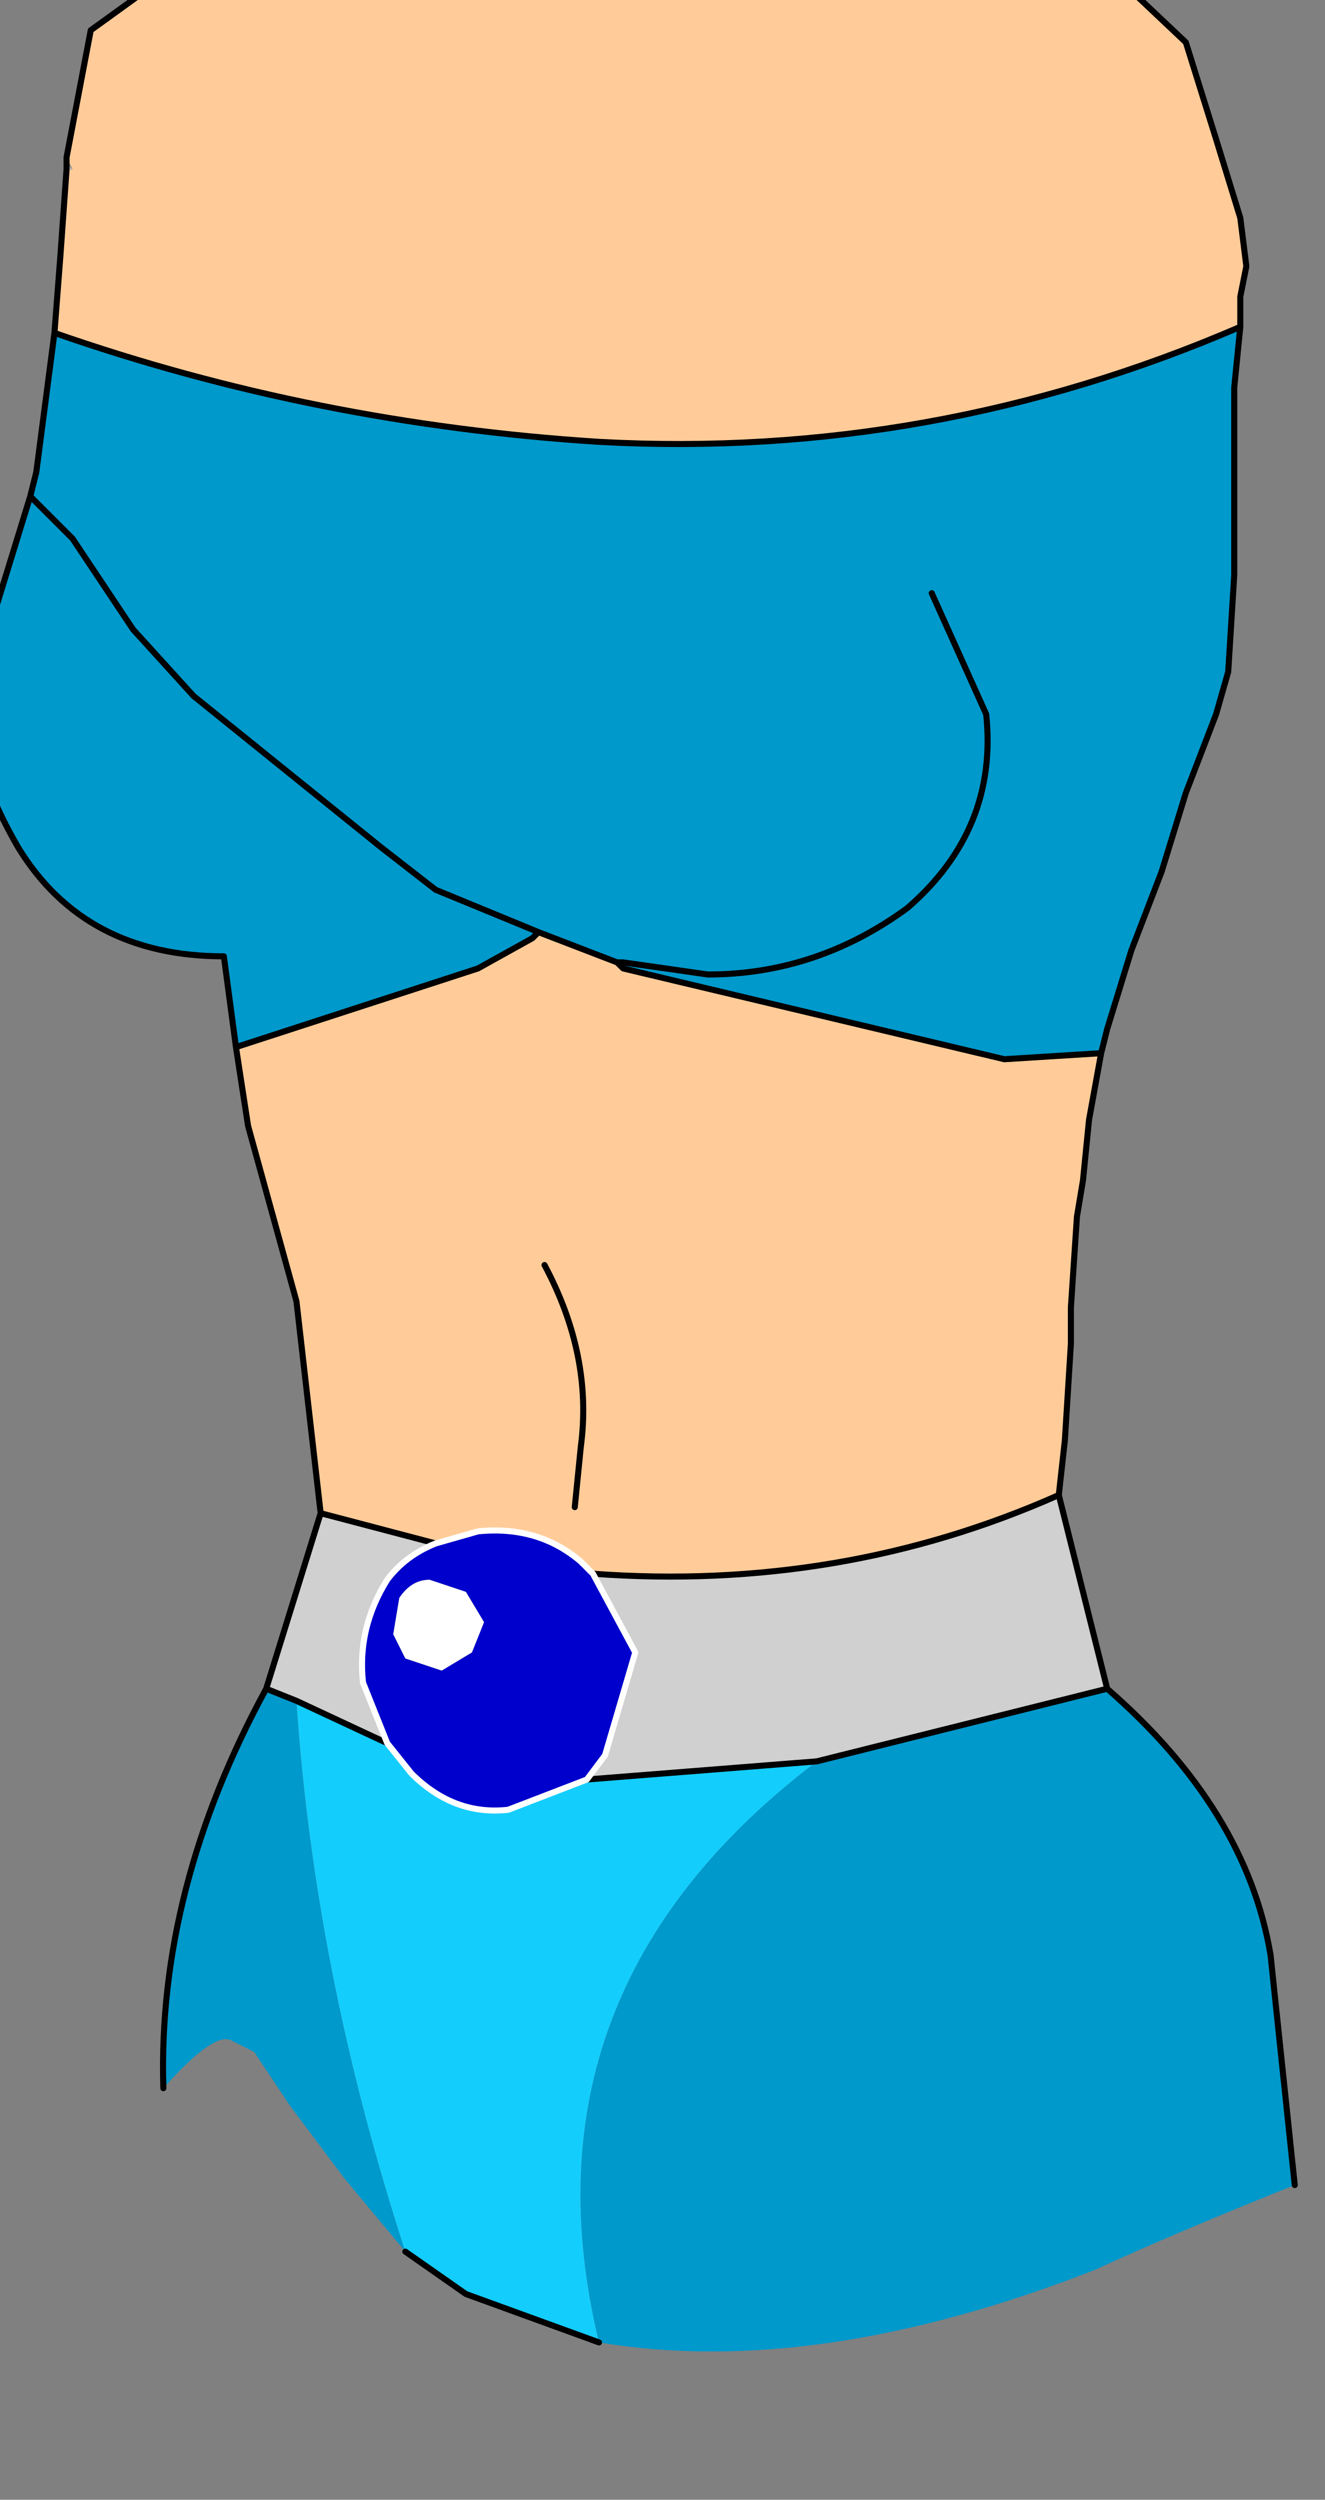 <?xml version="1.0" encoding="UTF-8" standalone="no"?>
<svg xmlns:xlink="http://www.w3.org/1999/xlink" height="20.65px" width="10.95px" xmlns="http://www.w3.org/2000/svg">
  <rect width="100%" height="100%" fill="#808080" stroke="none"/>
  <g transform="matrix(1.0, 0.0, 0.0, 1.0, 0.0, 0.0)">
    <path d="M0.55 1.3 L0.75 0.25 1.65 -0.4 3.5 -0.9 5.45 -1.25 7.25 -1.05 8.9 -0.5 9.8 0.35 10.05 1.15 10.25 1.8 10.3 2.2 10.25 2.45 10.25 2.7 Q7.7 3.8 4.95 3.65 2.6 3.5 0.45 2.75 L0.5 2.1 0.55 1.4 0.6 1.4 0.55 1.3 M9.1 8.7 L9.0 9.25 8.95 9.75 8.9 10.05 8.85 10.8 8.85 11.1 8.8 11.9 8.75 12.35 Q6.95 13.15 4.9 13.0 L4.8 12.9 Q4.45 12.6 3.95 12.65 L3.6 12.75 2.65 12.5 2.45 10.75 2.05 9.3 1.95 8.65 3.95 8.0 4.4 7.75 4.45 7.7 5.1 7.95 5.15 7.95 5.15 8.0 8.3 8.75 9.1 8.7 M5.1 7.95 L5.15 8.0 5.1 7.95 M4.75 12.45 L4.8 11.95 Q4.9 11.2 4.5 10.45 4.9 11.2 4.8 11.95 L4.75 12.45 M4.4 7.75 L4.45 7.7 4.4 7.75" fill="#ffcc99" fill-rule="evenodd" stroke="none"/>
    <path d="M0.45 2.75 Q2.6 3.5 4.95 3.65 7.7 3.8 10.25 2.7 L10.2 3.2 10.2 3.95 10.2 4.75 10.15 5.55 10.05 5.9 9.8 6.55 9.6 7.2 9.35 7.85 9.15 8.5 9.1 8.7 8.3 8.75 5.15 8.0 5.15 7.95 5.85 8.05 Q6.75 8.05 7.5 7.5 8.25 6.85 8.15 5.9 L7.7 4.9 8.15 5.9 Q8.25 6.85 7.5 7.5 6.75 8.05 5.85 8.05 L5.15 7.95 5.1 7.95 4.45 7.7 4.4 7.75 3.95 8.0 1.95 8.65 1.85 7.9 Q0.7 7.9 0.15 7.0 -0.4 6.05 -0.15 5.4 L0.25 4.1 0.3 3.9 0.45 2.75 M9.15 13.95 Q10.3 14.95 10.5 16.15 L10.7 18.05 Q9.7 18.45 9.05 18.75 6.75 19.65 4.95 19.35 4.25 16.45 6.75 14.55 L9.15 13.95 M3.35 18.6 L2.85 18.0 2.4 17.4 2.1 16.95 1.9 16.85 Q1.75 16.8 1.35 17.25 1.3 15.6 2.2 13.95 L2.45 14.05 Q2.6 16.3 3.35 18.6 M4.45 7.7 L3.6 7.35 3.15 7.0 1.6 5.75 1.1 5.2 0.6 4.45 0.5 4.35 0.25 4.1 0.5 4.35 0.6 4.45 1.1 5.2 1.6 5.75 3.15 7.0 3.6 7.35 4.45 7.7" fill="#0099cc" fill-rule="evenodd" stroke="none"/>
    <path d="M0.6 1.4 L0.55 1.4 0.55 1.35 0.6 1.4" fill="url(#gradient0)" fill-rule="evenodd" stroke="none"/>
    <path d="M8.75 12.35 L9.15 13.95 6.75 14.55 4.85 14.7 5.0 14.5 5.25 13.65 4.9 13.0 Q6.95 13.15 8.75 12.35 M2.2 13.95 L2.65 12.5 3.6 12.75 Q3.35 12.85 3.2 13.05 2.95 13.45 3.0 13.9 L3.2 14.4 2.45 14.05 2.2 13.95" fill="#d0d0d0" fill-rule="evenodd" stroke="none"/>
    <path d="M3.9 13.65 L4.0 13.4 3.85 13.15 3.55 13.05 Q3.4 13.05 3.3 13.2 L3.25 13.5 3.35 13.7 3.65 13.8 3.9 13.65 M3.6 12.75 L3.95 12.65 Q4.45 12.6 4.8 12.9 L4.9 13.0 5.25 13.65 5.0 14.5 4.85 14.7 4.2 14.95 Q3.75 15.0 3.4 14.65 L3.2 14.4 3.0 13.9 Q2.95 13.45 3.2 13.05 3.35 12.85 3.6 12.75" fill="#0000cc" fill-rule="evenodd" stroke="none"/>
    <path d="M3.9 13.65 L3.65 13.8 3.35 13.7 3.25 13.5 3.3 13.2 Q3.4 13.05 3.55 13.05 L3.85 13.15 4.0 13.4 3.9 13.65" fill="#ffffff" fill-rule="evenodd" stroke="none"/>
    <path d="M4.95 19.35 L3.85 18.95 3.35 18.6 Q2.6 16.3 2.45 14.05 L3.2 14.4 3.4 14.65 Q3.75 15.0 4.2 14.95 L4.85 14.7 6.75 14.55 Q4.25 16.45 4.95 19.35" fill="#13cefd" fill-rule="evenodd" stroke="none"/>
    <path d="M10.25 2.7 L10.25 2.45 10.3 2.2 10.25 1.8 10.05 1.15 9.8 0.35 8.9 -0.5 7.25 -1.05 5.45 -1.25 3.5 -0.9 1.65 -0.4 0.75 0.25 0.55 1.3 0.55 1.35 0.55 1.4 0.5 2.1 0.45 2.75 Q2.6 3.5 4.95 3.65 7.7 3.8 10.25 2.7 L10.2 3.2 10.2 3.95 10.2 4.75 10.15 5.55 10.05 5.9 9.8 6.55 9.6 7.2 9.35 7.85 9.15 8.5 9.1 8.7 9.0 9.25 8.95 9.75 8.9 10.05 8.85 10.8 8.85 11.1 8.8 11.9 8.75 12.35 9.15 13.95 Q10.3 14.95 10.5 16.15 L10.7 18.05 M4.95 19.35 L3.85 18.95 3.35 18.6 M1.35 17.25 Q1.3 15.6 2.2 13.95 L2.65 12.5 2.45 10.75 2.05 9.3 1.95 8.65 1.85 7.9 Q0.7 7.9 0.15 7.0 -0.4 6.05 -0.15 5.4 L0.25 4.1 0.3 3.9 0.45 2.75 M7.7 4.9 L8.15 5.9 Q8.25 6.85 7.5 7.5 6.75 8.05 5.85 8.05 L5.15 7.95 5.1 7.95 4.45 7.7 4.4 7.75 3.95 8.0 1.95 8.65 M5.15 8.0 L8.3 8.75 9.1 8.7 M0.25 4.1 L0.5 4.35 0.6 4.45 1.1 5.2 1.6 5.75 3.15 7.0 3.6 7.35 4.45 7.7 M4.5 10.45 Q4.9 11.2 4.8 11.95 L4.75 12.45 M5.15 8.0 L5.1 7.95 M9.15 13.95 L6.75 14.55 4.85 14.7 M4.9 13.0 Q6.95 13.15 8.75 12.35 M2.65 12.5 L3.6 12.75 M2.45 14.05 L2.2 13.95 M3.2 14.4 L2.45 14.05" fill="none" stroke="#000000" stroke-linecap="round" stroke-linejoin="round" stroke-width="0.05"/>
    <path d="M3.6 12.75 L3.95 12.65 Q4.45 12.6 4.8 12.9 L4.9 13.0 5.25 13.65 5.0 14.5 4.85 14.7 4.2 14.95 Q3.75 15.0 3.4 14.65 L3.2 14.4 3.0 13.9 Q2.95 13.45 3.2 13.05 3.35 12.85 3.6 12.75 Z" fill="none" stroke="#ffffff" stroke-linecap="round" stroke-linejoin="round" stroke-width="0.05"/>
  </g>
  <defs>
    <radialGradient cx="0" cy="0" gradientTransform="matrix(0.009, 0.0, 0.0, 0.012, 3.0, 7.2)" gradientUnits="userSpaceOnUse" id="gradient0" r="819.2" spreadMethod="pad">
      <stop offset="0.0" stop-color="#ececec"/>
      <stop offset="1.0" stop-color="#a0a0a0"/>
    </radialGradient>
  </defs>
</svg>
